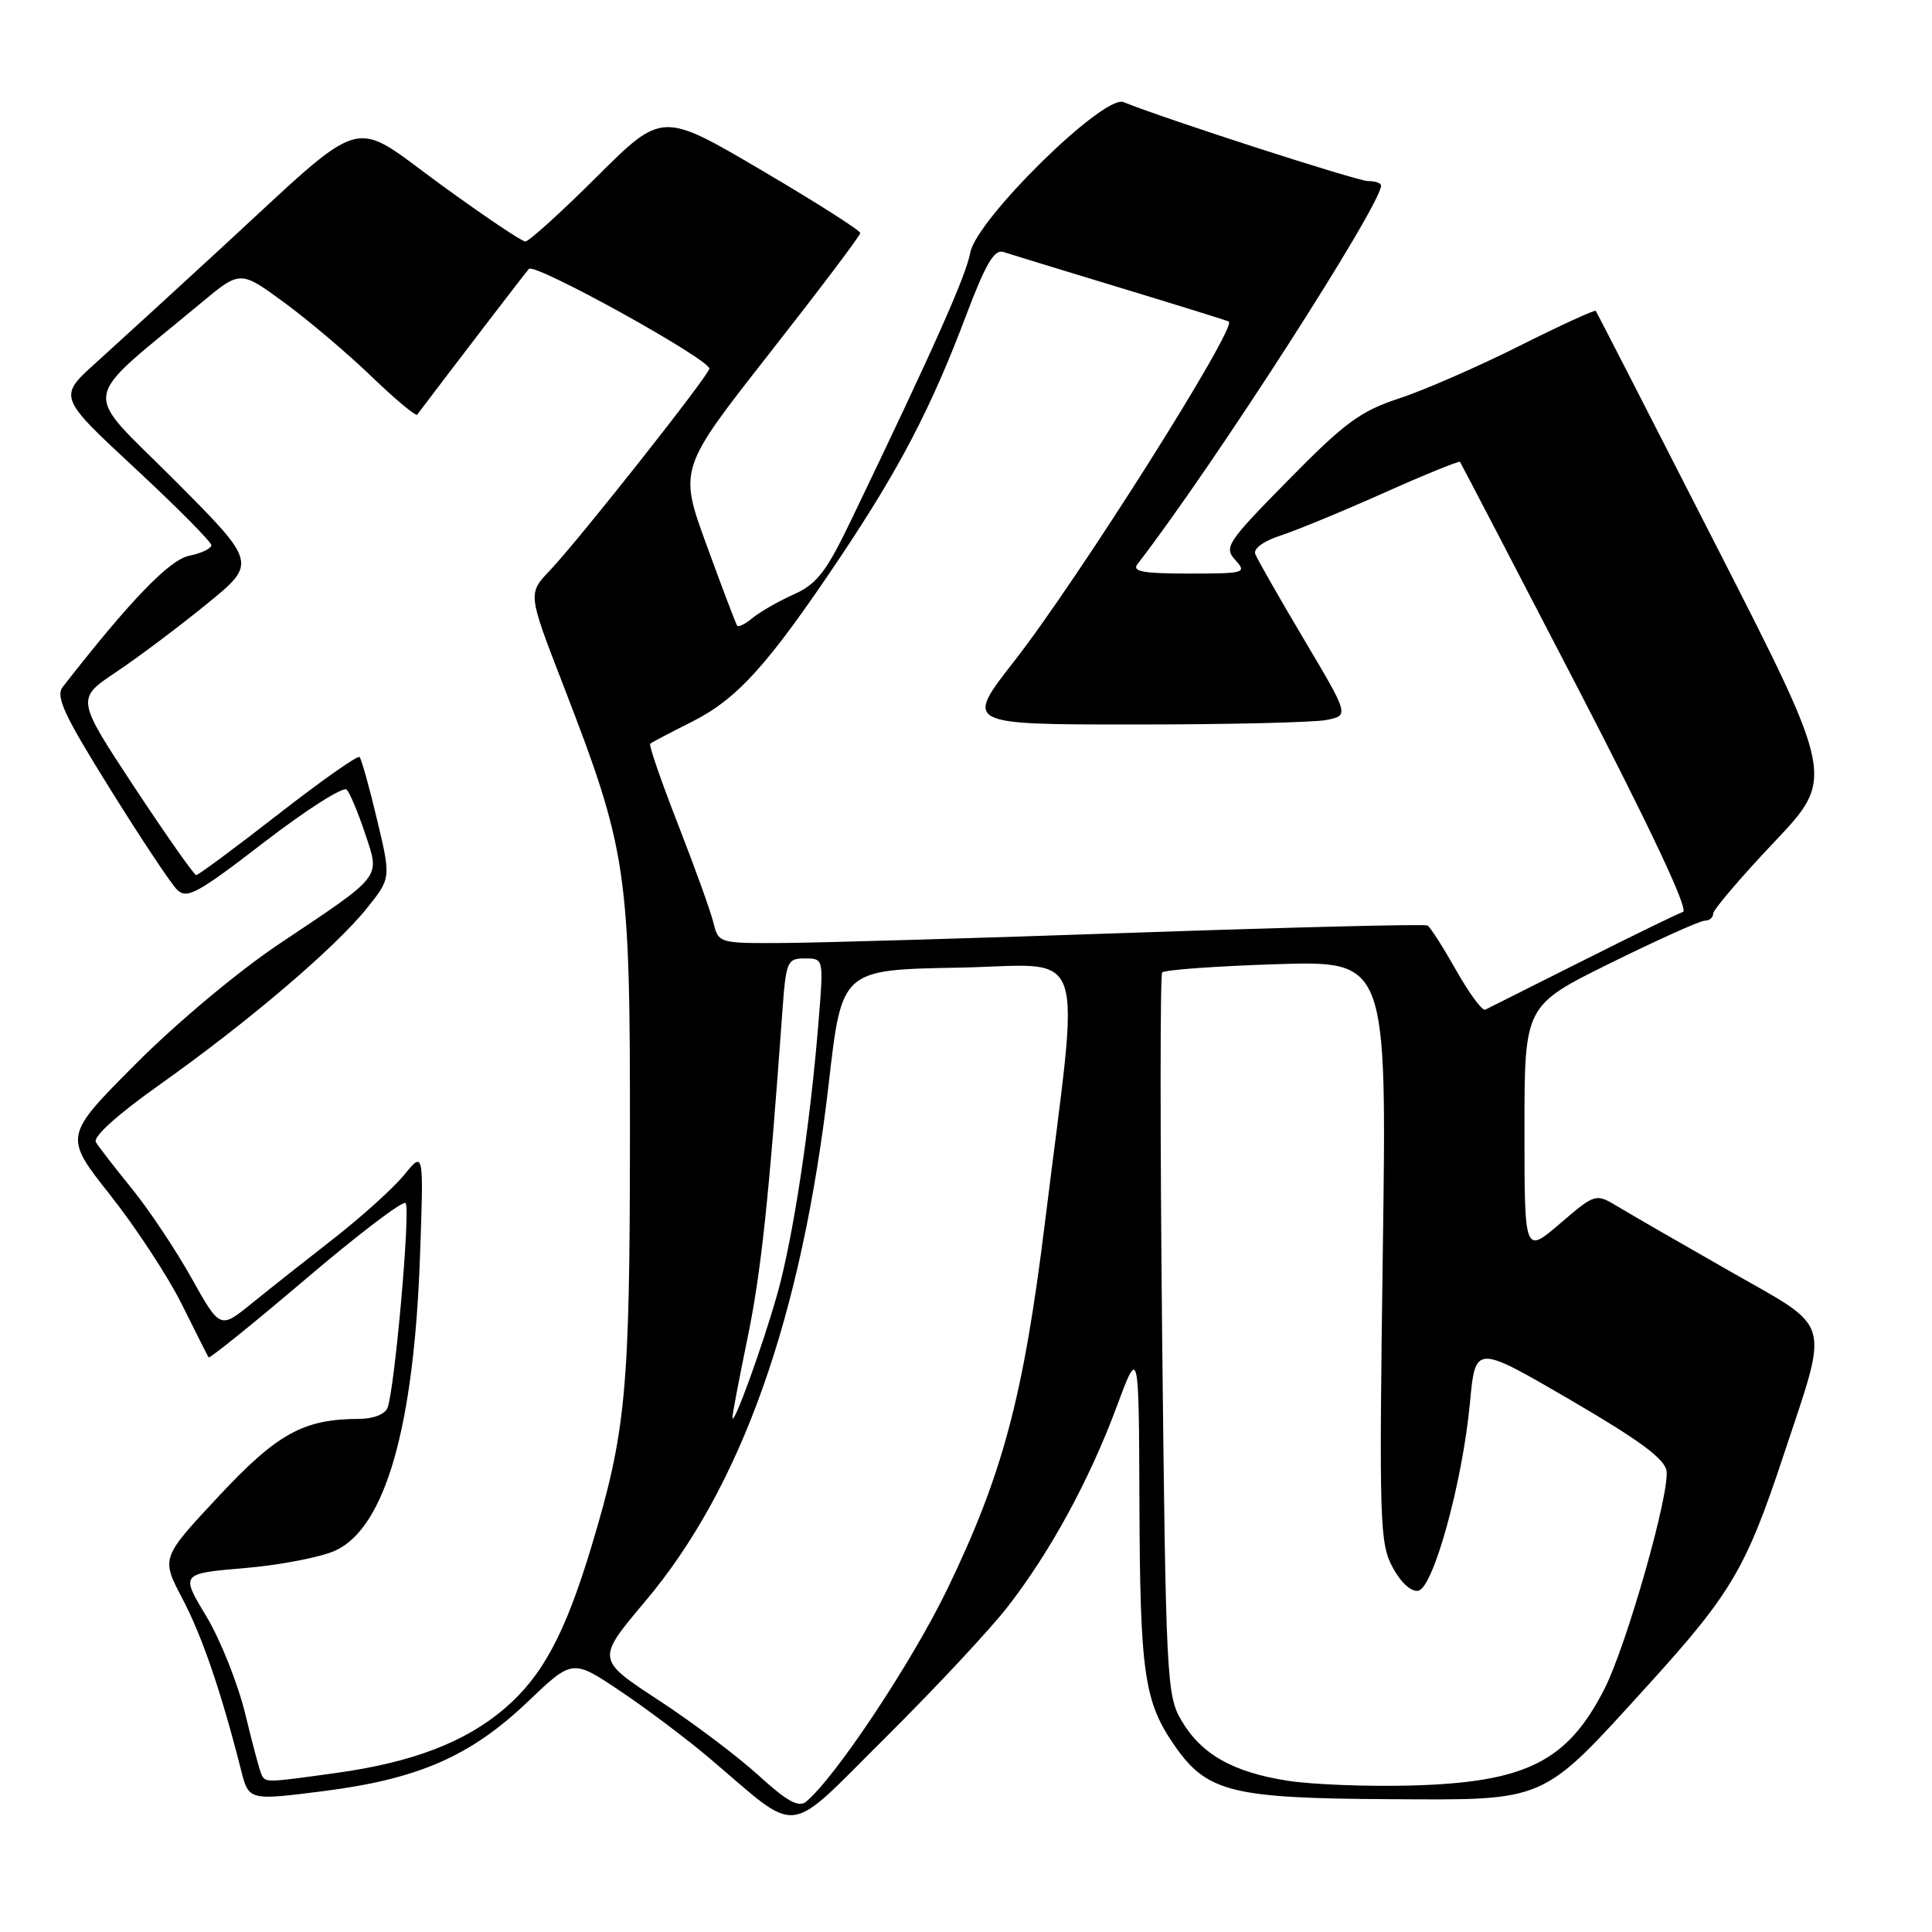 <?xml version="1.0" encoding="UTF-8" standalone="no"?>
<!DOCTYPE svg PUBLIC "-//W3C//DTD SVG 1.1//EN" "http://www.w3.org/Graphics/SVG/1.1/DTD/svg11.dtd" >
<svg xmlns="http://www.w3.org/2000/svg" xmlns:xlink="http://www.w3.org/1999/xlink" version="1.1" viewBox="0 0 256 256">
 <g >
 <path fill="currentColor"
d=" M 133.50 212.93 C 139.15 205.67 144.34 196.15 147.98 186.36 C 150.90 178.50 150.90 178.50 150.98 199.00 C 151.06 221.84 151.60 225.54 155.73 231.43 C 159.96 237.46 163.31 238.29 184.00 238.40 C 205.14 238.52 204.12 238.97 218.34 223.32 C 229.39 211.17 231.36 207.82 236.29 192.95 C 242.42 174.45 242.94 176.27 229.28 168.48 C 222.80 164.79 216.13 160.94 214.46 159.93 C 211.42 158.10 211.42 158.10 206.71 162.13 C 202.00 166.16 202.00 166.16 202.00 149.70 C 202.00 133.24 202.00 133.24 213.38 127.62 C 219.65 124.53 225.27 122.00 225.88 122.00 C 226.50 122.00 227.00 121.58 227.00 121.07 C 227.00 120.55 230.63 116.30 235.06 111.61 C 243.13 103.10 243.13 103.10 227.40 72.30 C 218.76 55.36 211.57 41.36 211.45 41.19 C 211.32 41.02 206.75 43.12 201.30 45.85 C 195.84 48.59 188.69 51.71 185.40 52.79 C 180.27 54.47 178.19 56.00 170.74 63.58 C 162.57 71.88 162.15 72.51 163.68 74.20 C 165.24 75.92 164.96 76.00 157.53 76.00 C 151.46 76.00 149.97 75.73 150.72 74.75 C 160.66 61.90 183.00 27.18 183.00 24.58 C 183.00 24.26 182.21 23.99 181.25 23.99 C 179.81 23.98 154.59 15.84 148.87 13.53 C 146.25 12.48 129.41 29.03 128.57 33.46 C 127.98 36.60 123.85 45.89 112.84 68.80 C 109.48 75.79 108.27 77.37 105.18 78.76 C 103.15 79.67 100.71 81.07 99.74 81.87 C 98.78 82.67 97.85 83.14 97.68 82.91 C 97.51 82.68 95.70 77.92 93.66 72.32 C 89.94 62.14 89.94 62.14 101.96 46.82 C 108.57 38.39 113.99 31.22 113.99 30.88 C 114.00 30.54 108.09 26.78 100.86 22.53 C 87.73 14.81 87.73 14.81 79.09 23.41 C 74.35 28.13 70.08 32.00 69.61 32.00 C 69.14 32.00 64.07 28.58 58.34 24.41 C 46.21 15.57 48.96 14.77 29.40 32.79 C 23.01 38.68 15.51 45.54 12.74 48.04 C 7.70 52.58 7.70 52.58 17.85 62.01 C 23.43 67.19 28.00 71.80 28.00 72.24 C 28.00 72.69 26.68 73.31 25.07 73.64 C 22.45 74.16 17.19 79.63 8.31 91.03 C 7.34 92.28 8.47 94.72 14.55 104.48 C 18.63 111.04 22.64 117.07 23.45 117.88 C 24.75 119.18 26.12 118.44 35.05 111.56 C 40.61 107.28 45.52 104.16 45.95 104.63 C 46.38 105.11 47.47 107.73 48.38 110.46 C 50.36 116.43 50.83 115.82 37.00 125.07 C 31.61 128.67 23.37 135.56 17.97 140.99 C 8.44 150.56 8.44 150.56 14.62 158.37 C 18.02 162.67 22.28 169.18 24.10 172.84 C 25.92 176.51 27.51 179.66 27.64 179.86 C 27.77 180.05 33.56 175.39 40.49 169.49 C 47.42 163.59 53.39 159.05 53.74 159.41 C 54.43 160.09 52.31 184.02 51.35 186.54 C 51.02 187.39 49.48 188.00 47.64 188.01 C 40.21 188.02 36.75 189.93 28.92 198.32 C 21.34 206.44 21.34 206.44 24.17 211.83 C 26.78 216.78 29.32 224.21 31.94 234.54 C 32.97 238.59 32.97 238.59 42.88 237.33 C 55.48 235.72 62.36 232.71 69.96 225.46 C 75.86 219.83 75.86 219.83 82.18 224.07 C 85.66 226.40 90.94 230.38 93.93 232.90 C 106.24 243.33 103.86 243.60 117.30 230.27 C 123.82 223.80 131.12 215.99 133.50 212.93 Z  M 100.50 235.24 C 97.75 232.73 91.79 228.24 87.25 225.27 C 79.01 219.88 79.01 219.88 85.49 212.19 C 98.26 197.05 106.25 174.46 109.82 143.50 C 111.54 128.50 111.54 128.50 126.90 128.22 C 144.48 127.91 143.15 123.99 138.45 162.08 C 135.61 185.08 132.86 195.39 125.51 210.59 C 120.83 220.27 110.65 235.58 106.80 238.74 C 105.82 239.54 104.26 238.67 100.50 235.24 Z  M 170.63 235.96 C 163.35 234.82 159.17 232.45 156.54 227.96 C 154.59 224.65 154.48 222.48 153.99 177.00 C 153.72 150.88 153.72 129.21 153.99 128.86 C 154.27 128.51 161.09 128.02 169.13 127.76 C 183.77 127.30 183.77 127.30 183.23 165.79 C 182.73 201.78 182.82 204.50 184.53 207.68 C 185.62 209.71 186.99 210.96 187.93 210.78 C 189.94 210.39 193.80 196.35 194.78 185.84 C 195.50 178.17 195.50 178.17 208.00 185.45 C 217.15 190.78 220.59 193.30 220.82 194.89 C 221.27 197.87 215.53 218.02 212.60 223.79 C 207.69 233.42 202.18 236.18 187.00 236.59 C 181.22 236.75 173.86 236.46 170.63 235.96 Z  M 34.70 235.25 C 34.46 234.84 33.48 231.19 32.51 227.15 C 31.53 223.11 29.20 217.26 27.33 214.15 C 23.92 208.50 23.92 208.50 32.53 207.77 C 37.26 207.36 42.66 206.31 44.52 205.42 C 51.06 202.32 54.85 189.06 55.65 166.50 C 56.15 152.50 56.15 152.50 53.57 155.66 C 52.15 157.40 47.96 161.19 44.25 164.09 C 40.54 166.98 35.62 170.87 33.33 172.73 C 29.16 176.11 29.16 176.11 25.37 169.34 C 23.29 165.62 19.75 160.31 17.50 157.54 C 15.25 154.77 13.09 151.98 12.71 151.35 C 12.27 150.64 15.55 147.69 21.37 143.57 C 32.94 135.36 44.48 125.53 48.65 120.30 C 51.81 116.35 51.81 116.35 49.95 108.56 C 48.93 104.27 47.89 100.56 47.64 100.31 C 47.39 100.06 42.54 103.48 36.85 107.91 C 31.16 112.34 26.27 115.96 26.00 115.96 C 25.73 115.96 22.03 110.70 17.79 104.28 C 10.09 92.59 10.09 92.59 15.39 89.05 C 18.30 87.10 23.70 83.05 27.38 80.05 C 34.07 74.60 34.07 74.60 23.04 63.54 C 10.71 51.18 10.32 53.74 26.67 40.12 C 31.84 35.82 31.84 35.82 37.67 40.09 C 40.88 42.45 46.08 46.85 49.22 49.88 C 52.37 52.91 55.10 55.19 55.28 54.94 C 60.51 48.03 69.51 36.28 70.08 35.63 C 70.84 34.77 94.01 47.59 93.99 48.85 C 93.97 49.69 76.69 71.57 72.87 75.58 C 69.94 78.65 69.94 78.65 74.55 90.57 C 83.16 112.86 83.50 115.11 83.47 151.00 C 83.45 184.46 82.94 189.75 78.35 204.99 C 74.88 216.49 71.87 222.10 66.87 226.38 C 61.66 230.84 54.67 233.52 44.59 234.92 C 35.39 236.20 35.24 236.21 34.70 235.25 Z  M 97.05 187.86 C 97.02 187.51 97.92 182.78 99.04 177.36 C 100.85 168.60 101.87 159.01 103.65 134.25 C 104.15 127.34 104.29 127.00 106.65 127.00 C 109.14 127.00 109.14 127.00 108.47 135.25 C 107.37 149.02 105.10 164.01 103.00 171.45 C 101.07 178.32 97.14 189.14 97.05 187.86 Z  M 192.95 128.57 C 191.22 125.51 189.51 122.83 189.15 122.63 C 188.79 122.43 171.40 122.86 150.50 123.58 C 129.60 124.31 108.61 124.92 103.86 124.95 C 95.25 125.00 95.21 124.99 94.53 122.25 C 94.16 120.74 92.04 114.86 89.82 109.18 C 87.61 103.51 85.96 98.73 86.15 98.55 C 86.34 98.38 88.81 97.08 91.64 95.66 C 97.69 92.62 101.69 88.20 111.15 74.11 C 119.18 62.13 123.38 54.09 128.06 41.68 C 130.60 34.96 131.76 32.99 132.95 33.39 C 133.80 33.67 140.80 35.81 148.50 38.15 C 156.20 40.49 162.65 42.49 162.82 42.61 C 163.97 43.35 142.87 76.75 134.38 87.62 C 127.83 96.00 127.83 96.00 150.29 96.00 C 162.64 96.00 174.10 95.73 175.76 95.40 C 178.77 94.80 178.77 94.80 172.78 84.72 C 169.49 79.17 166.59 74.09 166.33 73.42 C 166.05 72.70 167.42 71.70 169.68 70.96 C 171.78 70.28 177.94 67.74 183.37 65.31 C 188.79 62.89 193.34 61.04 193.46 61.20 C 193.58 61.37 200.56 74.76 208.96 90.96 C 218.68 109.72 223.79 120.57 223.01 120.83 C 222.34 121.05 216.33 123.98 209.65 127.34 C 202.97 130.70 197.18 133.60 196.80 133.79 C 196.41 133.98 194.68 131.63 192.95 128.57 Z "/>
</g>
</svg>